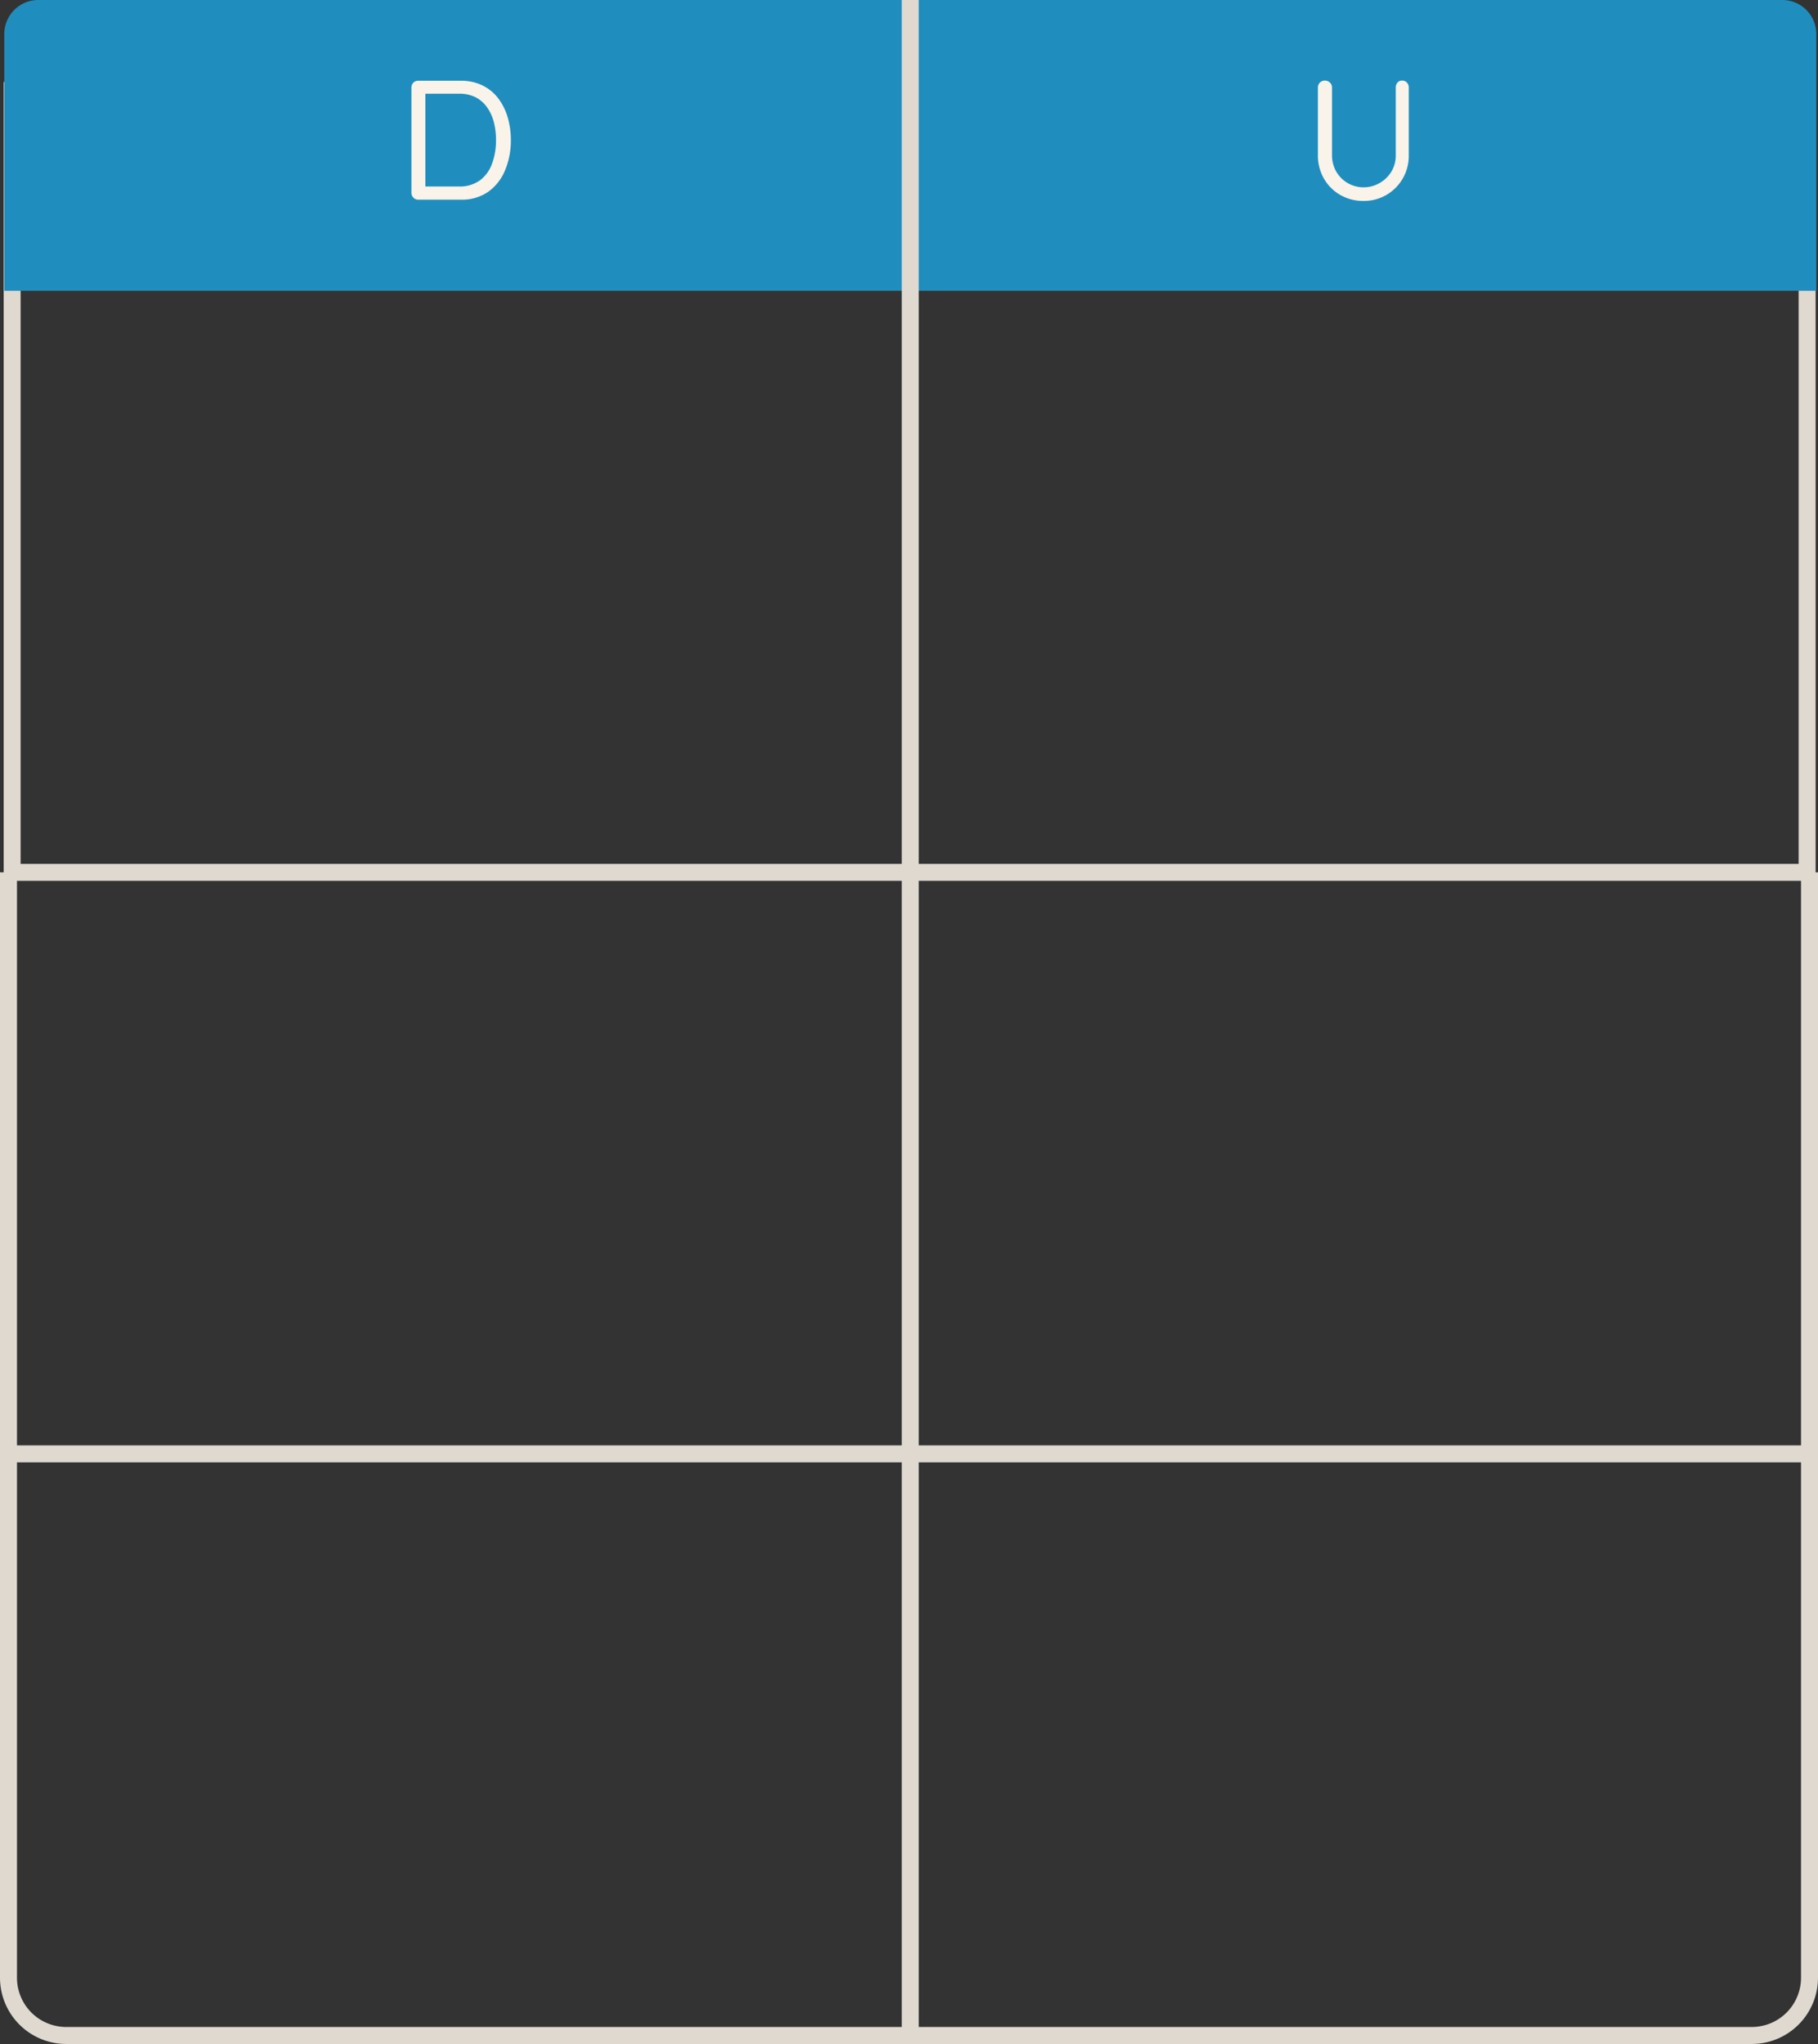 <svg xmlns="http://www.w3.org/2000/svg" viewBox="0 0 321.07 360.75"><rect x="0" y="0" width="321.07" height="360.75" fill="#333333" stroke="none"/><defs><style>.cls-1{fill:#dfd9d0;}.cls-2{fill:#1f8ebe;}.cls-3{fill:#f9f3e9;}</style></defs><title>DU3</title><g id="Capa_2" data-name="Capa 2"><g id="Capa_1-2" data-name="Capa 1"><polygon class="cls-1" points="320.65 155.46 0.65 155.46 0.65 14.46 3.64 14.46 3.64 152.47 317.65 152.47 317.65 6.9 320.65 6.9 320.65 155.46"/><path class="cls-2" d="M6.76,0h154a0,0,0,0,1,0,0V51.32a0,0,0,0,1,0,0H.76a0,0,0,0,1,0,0V6A6,6,0,0,1,6.76,0Z"/><path class="cls-3" d="M81.33,14.25a8.6,8.6,0,0,1,3.86.82A7.72,7.72,0,0,1,88,17.37a10.33,10.33,0,0,1,1.67,3.37,14.28,14.28,0,0,1,.55,4,13.58,13.58,0,0,1-1,5.26,8.77,8.77,0,0,1-2.94,3.81,8.12,8.12,0,0,1-4.92,1.43h-7.5a1.13,1.13,0,0,1-.85-.36,1.22,1.22,0,0,1-.35-.87V15.45a1.18,1.18,0,0,1,.35-.86,1.15,1.15,0,0,1,.85-.34ZM81,32.91A6.05,6.05,0,0,0,84.8,31.8a6.37,6.37,0,0,0,2.13-3,11.88,11.88,0,0,0,.67-4.08,12.68,12.68,0,0,0-.37-3.11A7.91,7.91,0,0,0,86.06,19a5.71,5.71,0,0,0-2-1.8,6.32,6.32,0,0,0-3-.66H74.88l.24-.24V33.21l-.18-.3Z"/><path class="cls-2" d="M160.76,0h160a0,0,0,0,1,0,0V51.32a0,0,0,0,1,0,0h-154a6,6,0,0,1-6-6V0A0,0,0,0,1,160.76,0Z" transform="translate(481.53 51.32) rotate(180)"/><path class="cls-3" d="M247.63,14.22a1.09,1.09,0,0,1,.84.36,1.24,1.24,0,0,1,.33.87V27.36a8.07,8.07,0,0,1-1.06,4.14,8,8,0,0,1-2.87,2.89,7.86,7.86,0,0,1-4.08,1.07,8,8,0,0,1-4.12-1.07,7.8,7.8,0,0,1-2.87-2.89,8.17,8.17,0,0,1-1.05-4.14V15.45a1.22,1.22,0,0,1,.35-.87,1.2,1.2,0,0,1,.91-.36,1.21,1.21,0,0,1,.86.36,1.16,1.16,0,0,1,.37.87V27.36A5.74,5.74,0,0,0,236,30.3a5.55,5.55,0,0,0,4.8,2.76,5.6,5.6,0,0,0,2.82-.74,5.78,5.78,0,0,0,2.09-2,5.49,5.49,0,0,0,.79-2.94V15.45a1.31,1.31,0,0,1,.3-.87A1,1,0,0,1,247.63,14.22Z"/><rect class="cls-1" x="159.26" width="3" height="359.25"/><polygon class="cls-1" points="321.07 258.1 0 258.1 0 153.96 3 153.96 3 255.1 318.07 255.1 318.07 153.96 321.07 153.96 321.07 258.1"/><path class="cls-1" d="M309.39,360.75H11.68A11.7,11.7,0,0,1,0,349.06V256.6H3v92.46a8.69,8.69,0,0,0,8.68,8.69H309.39a8.69,8.69,0,0,0,8.68-8.69V256.6h3v92.46A11.7,11.7,0,0,1,309.39,360.75Z"/></g></g></svg>